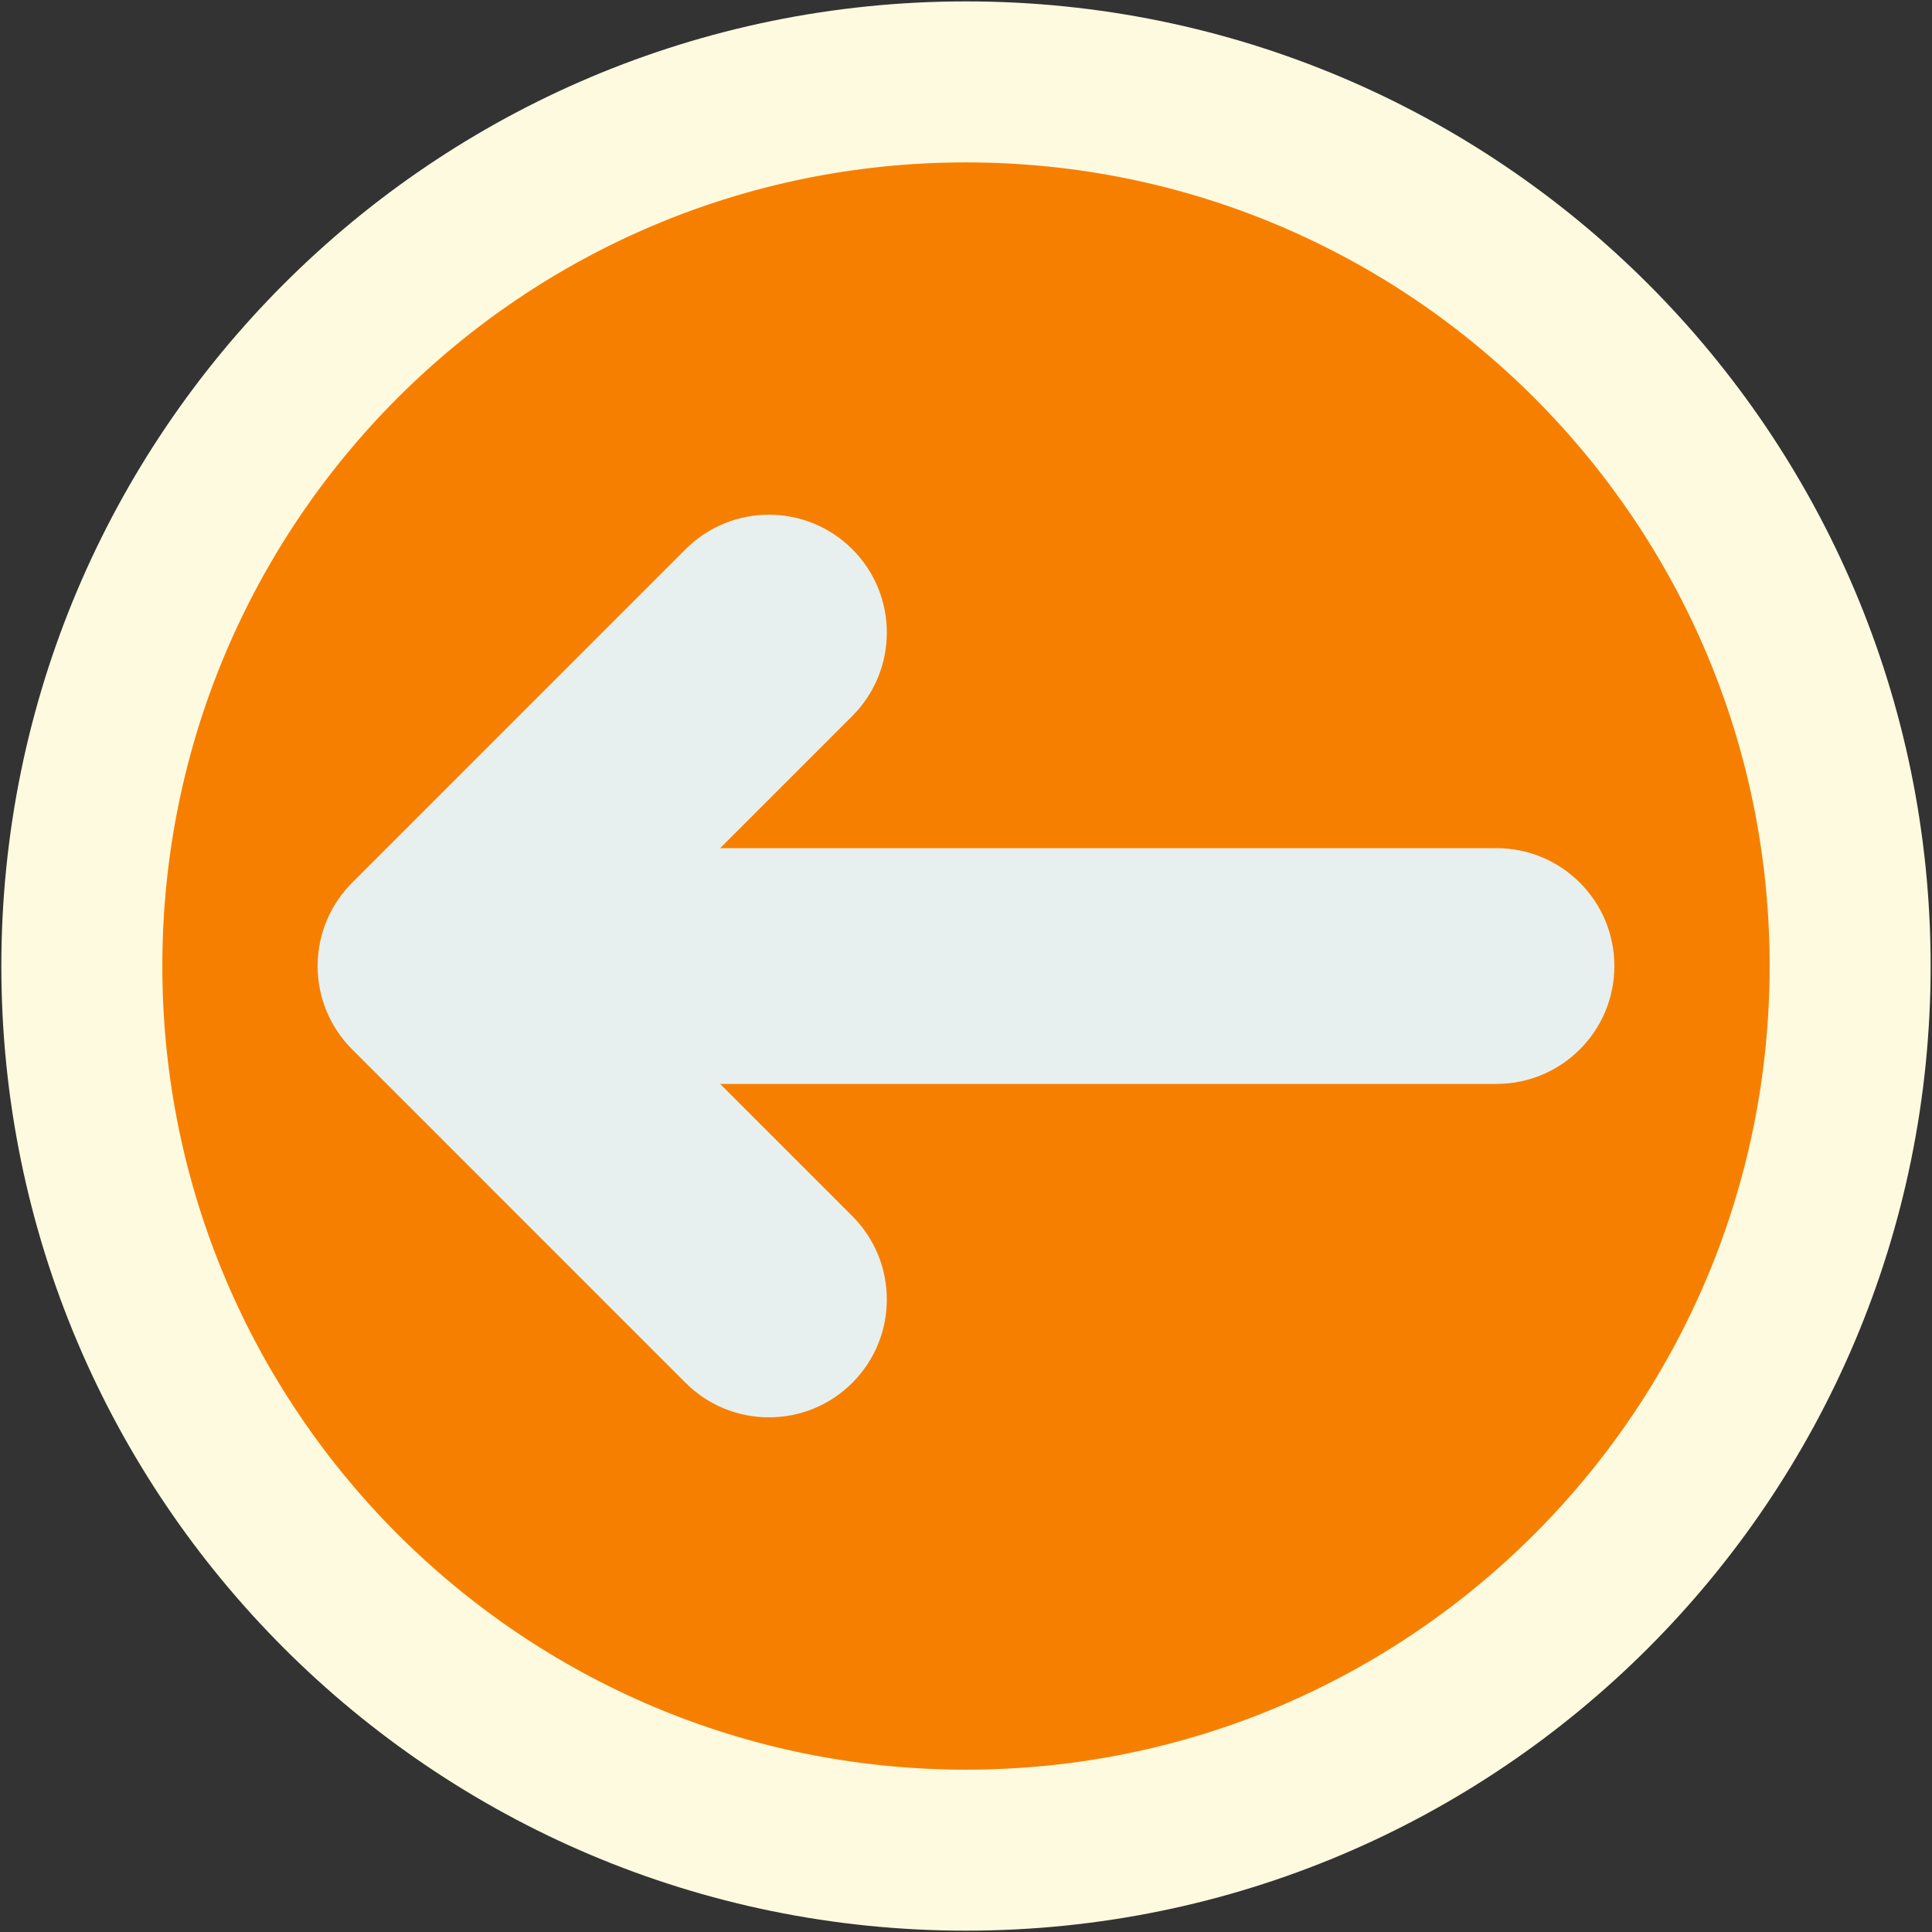 <svg width="72" height="72" viewBox="0 0 72 72" fill="none" xmlns="http://www.w3.org/2000/svg">
<rect x="0" y="0" width="72" height="72" fill="#333333" stroke="none"/>
<path d="M35.999 68.95C54.197 68.95 68.949 54.198 68.949 36.001C68.949 17.804 54.197 3.052 35.999 3.052C17.802 3.052 3.05 17.804 3.05 36.001C3.05 54.198 17.802 68.95 35.999 68.95Z" fill="#F77F00" stroke="#FEFAE0" stroke-width="6"/>
<path d="M11.837 36.001C11.837 37.214 12.329 38.312 13.124 39.107L25.55 51.534C27.265 53.249 30.047 53.249 31.763 51.534C33.478 49.818 33.478 47.036 31.763 45.321L26.836 40.394H55.769C58.196 40.394 60.163 38.427 60.163 36.001C60.163 33.574 58.196 31.608 55.769 31.608H26.837L31.763 26.682C33.478 24.966 33.479 22.184 31.763 20.468C30.047 18.753 27.266 18.753 25.55 20.468L13.127 32.892C12.33 33.687 11.837 34.786 11.837 36.001V36.001Z" fill="#E7F0EF"/>
</svg>
